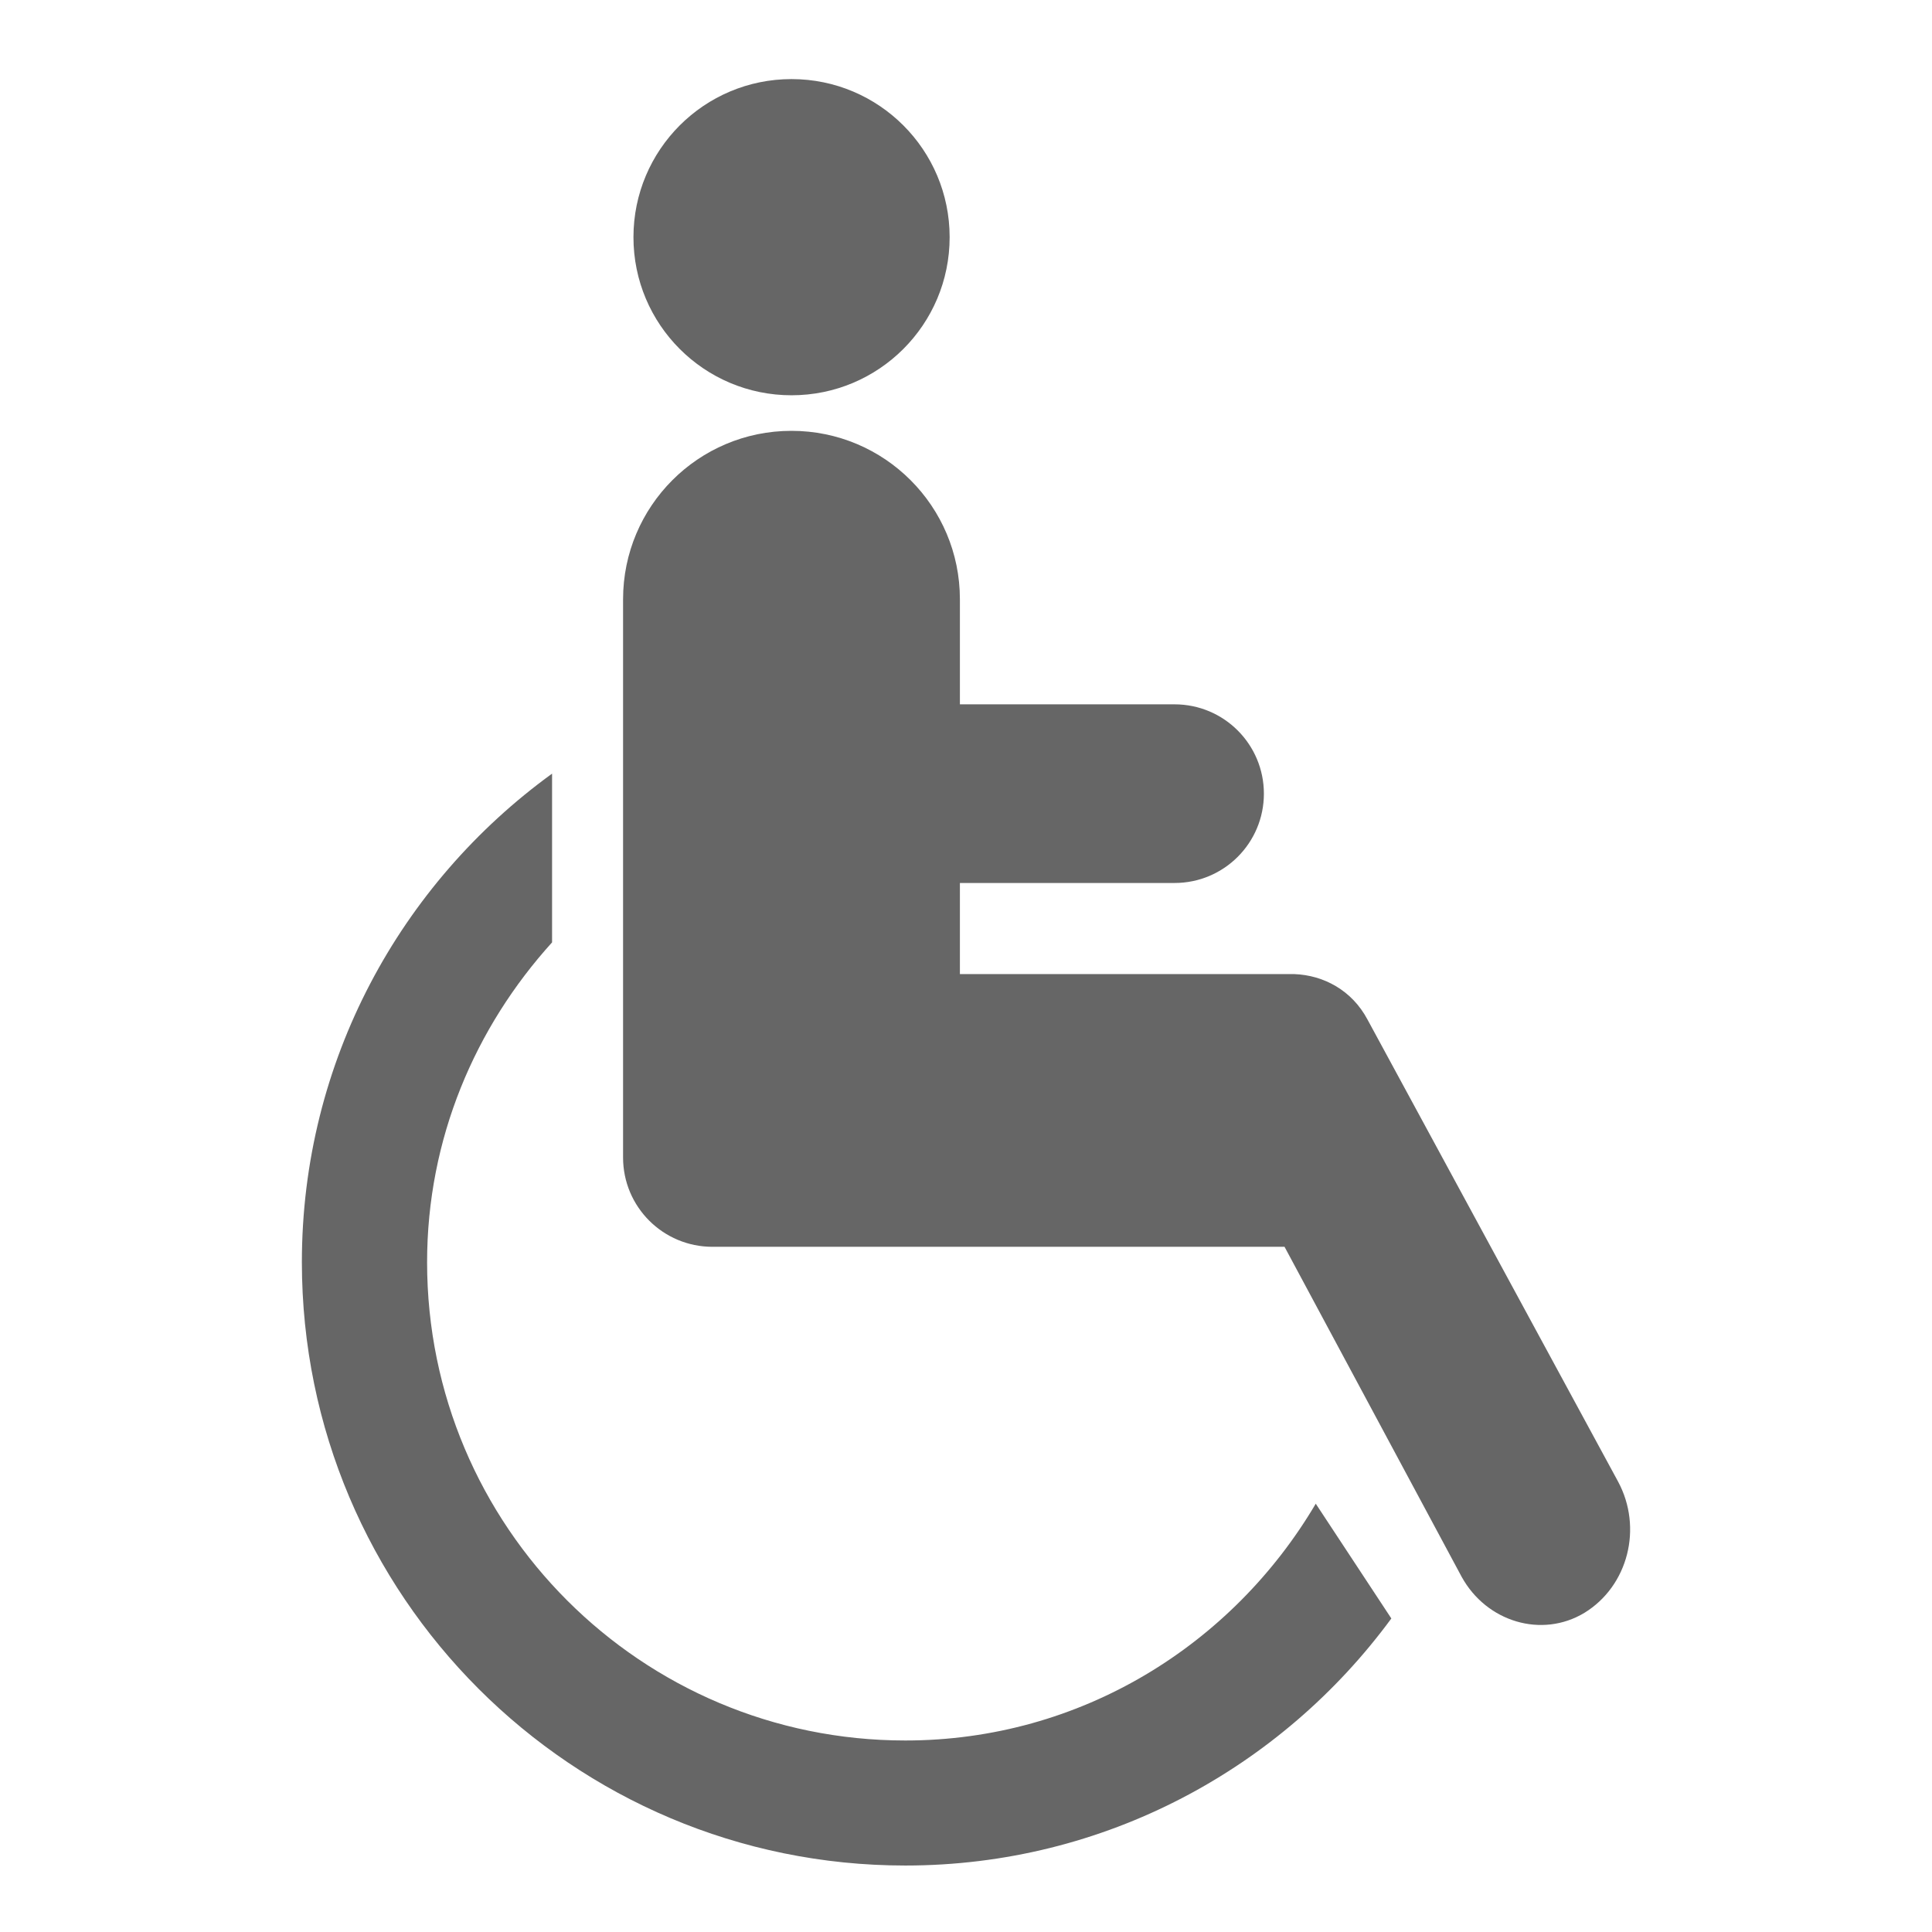 <?xml version="1.0" encoding="UTF-8" standalone="no"?>
<svg width="32px" height="32px" viewBox="0 0 32 32" version="1.1" xmlns="http://www.w3.org/2000/svg" xmlns:xlink="http://www.w3.org/1999/xlink">
    <!-- Generator: Sketch 3.8.3 (29802) - http://www.bohemiancoding.com/sketch -->
    <title>disability</title>
    <desc>Created with Sketch.</desc>
    <defs></defs>
    <g id="Átomos" stroke="none" stroke-width="1" fill="none" fill-rule="evenodd">
        <g id="03_Iconos" transform="translate(-930, -732)" fill="#666666">
            <g id="ico-invalid" transform="translate(930, 732)">
                <path d="M14.995,28.828 C10.62,28.828 7.074,25.283 7.074,20.907 C7.074,18.86 7.87,17.015 9.144,15.609 L9.144,12.814 C6.638,14.631 5,17.574 5,20.906 C5.001,26.427 9.475,30.899 14.995,30.899 C18.3,30.899 21.225,29.285 23.045,26.807 L21.793,24.906 C20.416,27.241 17.902,28.828 14.995,28.828 Z M13.11,6.547 C14.557,6.547 15.729,5.375 15.729,3.929 C15.729,2.482 14.557,1.31 13.11,1.31 C11.664,1.31 10.492,2.482 10.492,3.929 C10.492,5.375 11.664,6.547 13.11,6.547 Z M26.8,24.539 L22.65,16.887 C22.393,16.404 21.925,16.152 21.437,16.134 L15.899,16.134 L15.899,14.625 L19.454,14.625 C20.273,14.625 20.934,13.962 20.934,13.146 C20.934,12.329 20.273,11.666 19.454,11.666 L15.899,11.666 L15.899,9.926 C15.899,8.385 14.651,7.136 13.109,7.136 C11.567,7.136 10.32,8.386 10.32,9.926 L10.32,19.172 C10.32,19.99 10.983,20.651 11.8,20.651 L21.276,20.651 L24.209,26.116 C24.621,26.865 25.538,27.14 26.244,26.713 C26.967,26.269 27.213,25.306 26.8,24.539 Z" id="invalid"></path>
            </g>
        </g>
    </g>
</svg>